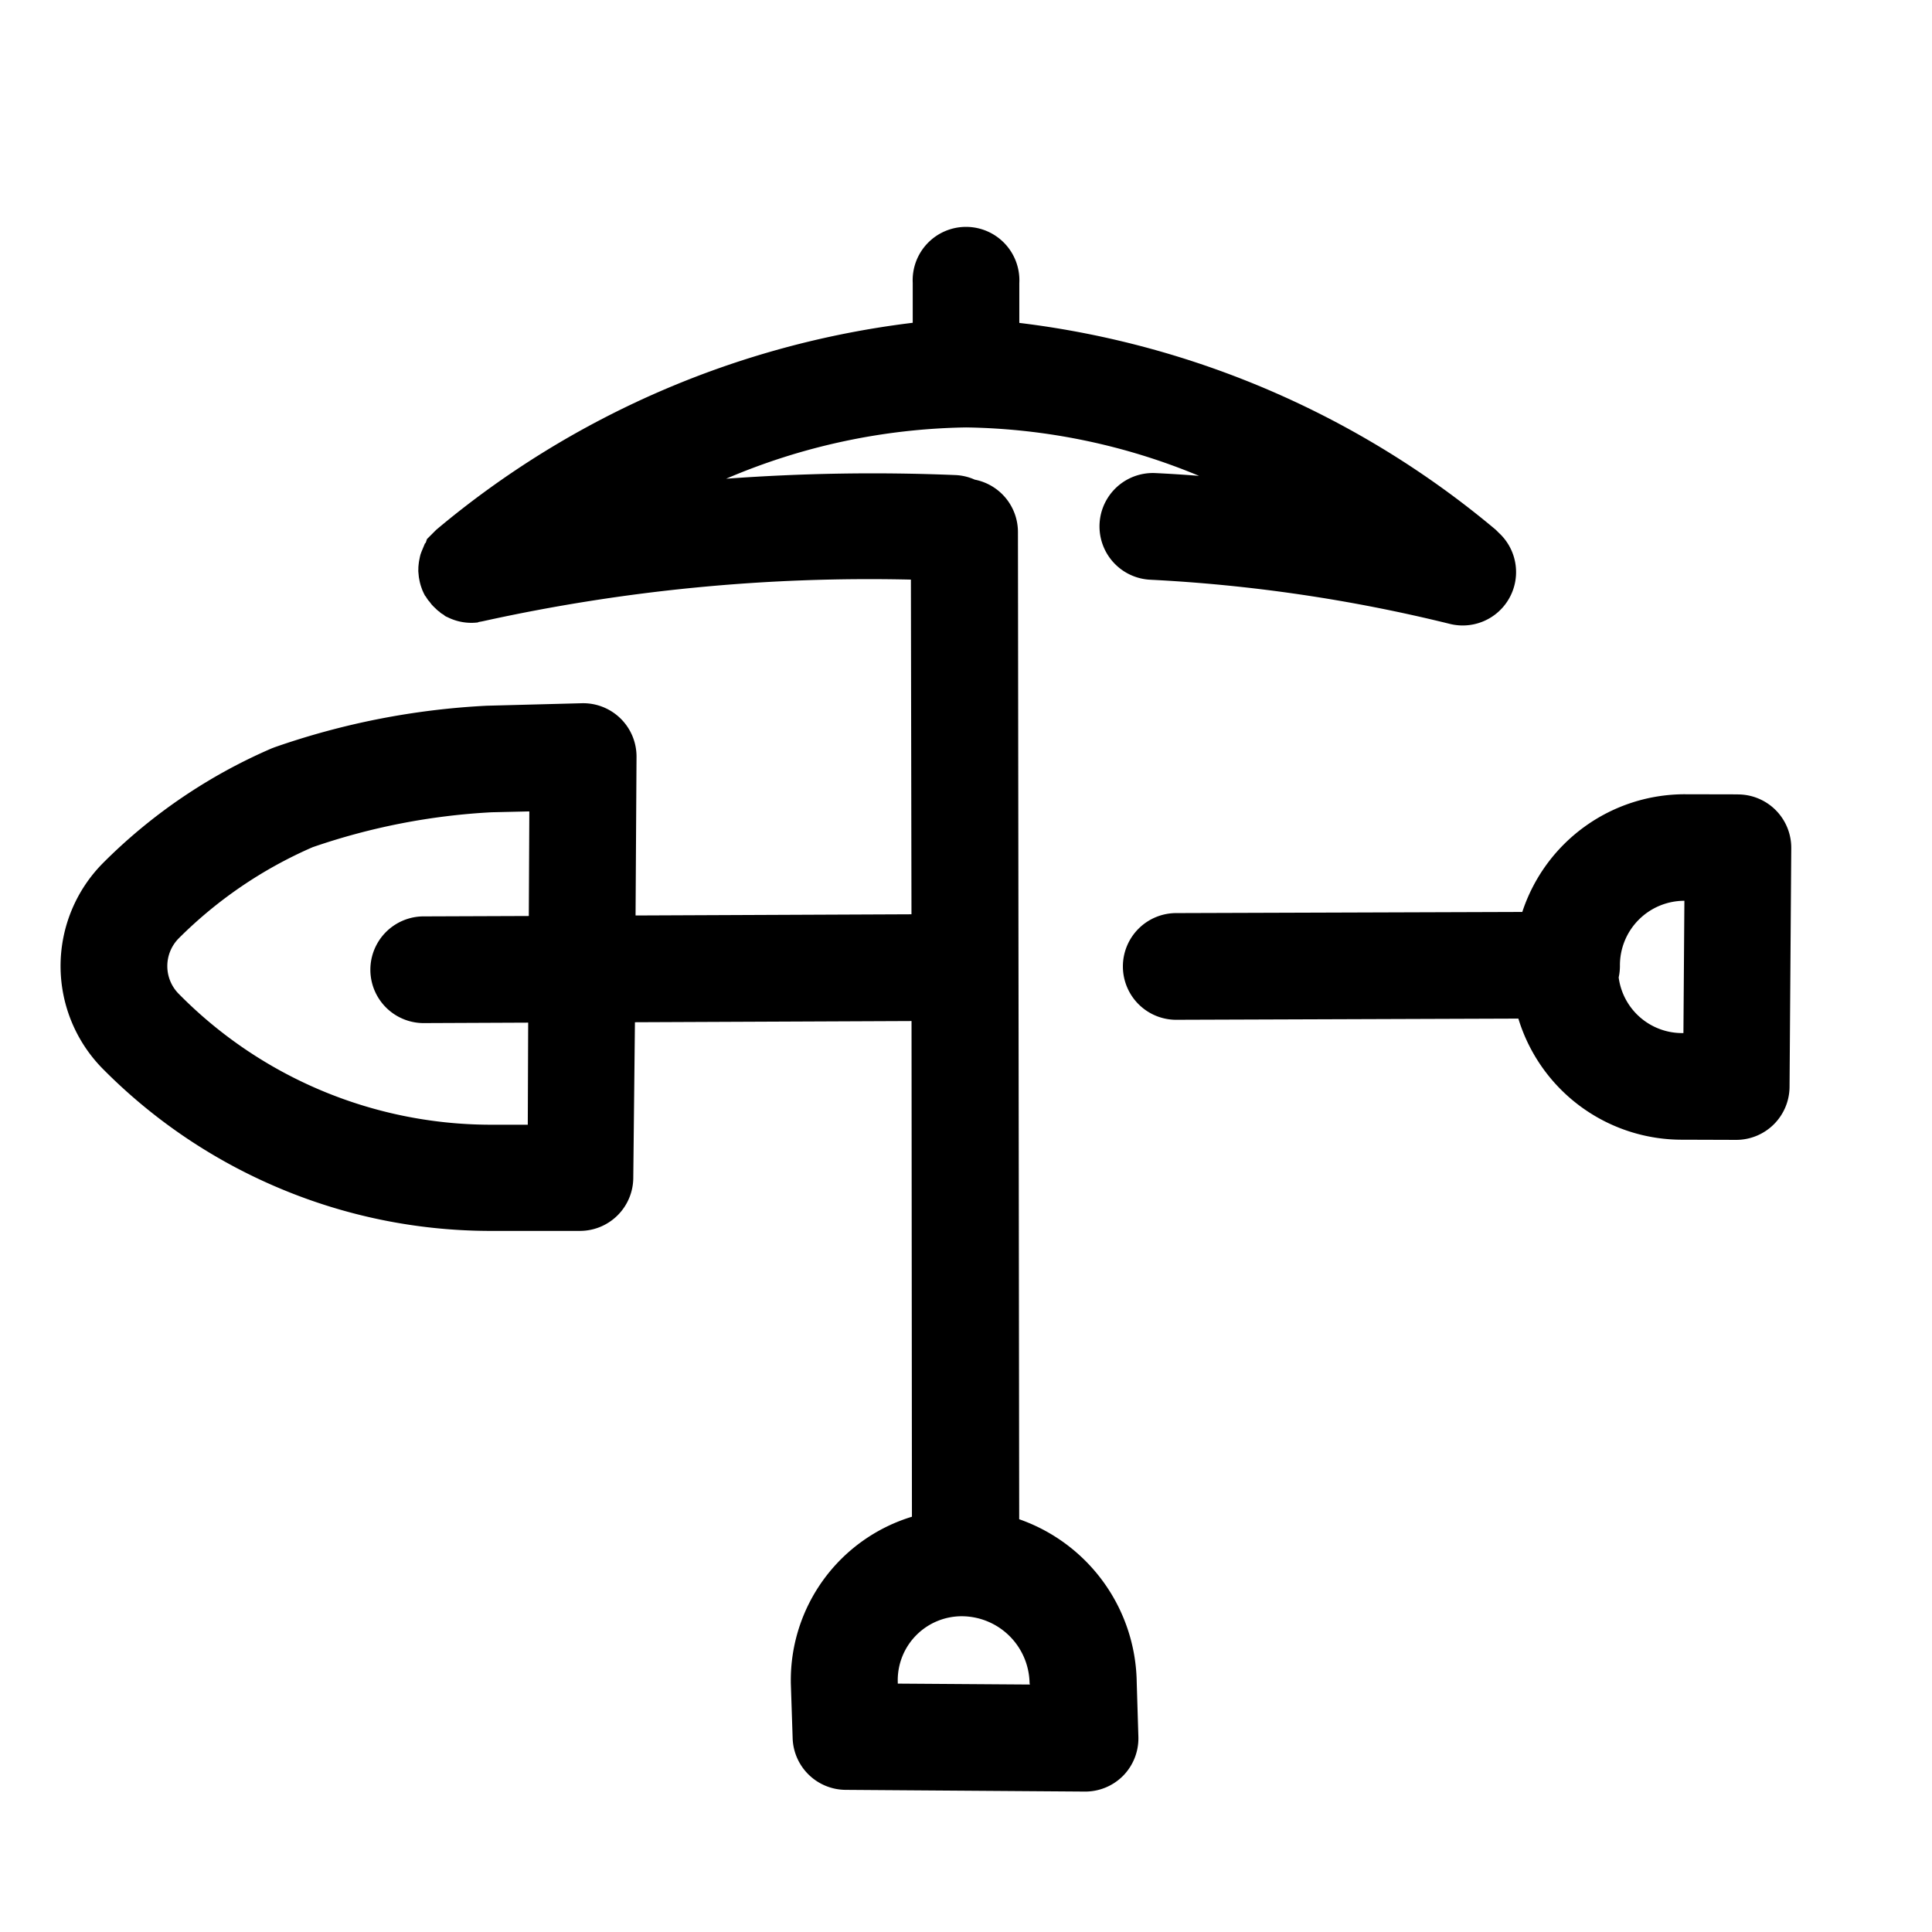 <svg class="icon" xmlns="http://www.w3.org/2000/svg" width="23.969" height="23.969" viewBox="0 0 23.969 23.969"><defs></defs><path  d="M12.738,5.122a.662.662,0,0,0,.08-.838.659.659,0,0,0-.126-.206,24.814,24.814,0,0,0-2.047-1.983A7.86,7.86,0,0,1,13.2,3.75a7.8,7.8,0,0,1,1.619,2.469c-.119-.14-.239-.276-.358-.407a.662.662,0,1,0-.981.89,19.622,19.622,0,0,1,2.236,3.008.662.662,0,0,0,1.233-.362c0-.017,0-.035,0-.053A11.307,11.307,0,0,0,14.584,3.3l.35-.35A.662.662,0,1,0,14,2.014l-.35.35A11.307,11.307,0,0,0,7.654,0H7.579L7.548,0l-.035,0-.022,0L7.449.021l-.015,0L7.388.04,7.371.047,7.33.064,7.3.078,7.275.093,7.239.117,7.223.128c-.013.01-.026.02-.039.031l-.01.008C7.162.178,7.151.19,7.139.2L7.128.212,7.1.246,7.086.263,7.064.295,7.049.318l-.006.01L7.03.351,7.018.375C7.012.388,7.006.4,7,.414L6.993.433c-.006.016-.011.032-.016.048l0,.012c-.005.019-.009.038-.012.057V.555c0,.021-.006.043-.007.064h0a.643.643,0,0,0,0,.065v0c0,.021,0,.041.005.061V.756c0,.02.007.039.011.058V.82c0,.02.011.04.017.059v0a.659.659,0,0,0,.217.3l.006,0,.039.027.017.011.011.007a22.252,22.252,0,0,1,4.1,3.377L8.45,7.542,6.019,5.132l1.4-1.383a.662.662,0,0,0-.009-.95L6.568,2l-.017-.016A9.416,9.416,0,0,0,4.331.491L4.293.474A6.708,6.708,0,0,0,1.81,0,1.814,1.814,0,0,0,0,1.815v.019A6.771,6.771,0,0,0,.507,4.412,6.751,6.751,0,0,0,1.953,6.6l0,0,.812.812a.662.662,0,0,0,.934,0L5.077,6.063,7.514,8.479,3.169,12.831a2.12,2.12,0,0,0-2.51.385l-.01.01-.468.5a.662.662,0,0,0,.01.919l2.081,2.111a.662.662,0,0,0,.471.2h.008a.662.662,0,0,0,.474-.208l.463-.492a2.176,2.176,0,0,0,.4-2.462Zm-9.5.9-.345-.345A5.439,5.439,0,0,1,1.324,1.833V1.815a.489.489,0,0,1,.486-.49A5.39,5.39,0,0,1,3.785,1.7,8.109,8.109,0,0,1,5.663,2.965L6,3.287,5.078,4.2,4.141,3.27a.662.662,0,0,0-.932.94l.928.92Zm-.5,9.308-.007.007-1.15-1.166.024-.025a.794.794,0,0,1,1.133,0,.844.844,0,0,1,0,1.18Zm14.017-1.587-.466-.468,0,0a2.122,2.122,0,0,0-2.46-.395L10.791,9.862a.662.662,0,1,0-.932.94l3,2.979a2.12,2.12,0,0,0,.382,2.507l.463.466a.662.662,0,0,0,.935.005l2.111-2.081a.662.662,0,0,0,0-.939Zm-2.575,1.613,0,0A.794.794,0,0,1,14.1,14.3a.669.669,0,0,0,.11-.088.8.8,0,0,1,1.139-.008Zm0,0" transform="translate(0 11.985) rotate(-45)"/></svg>